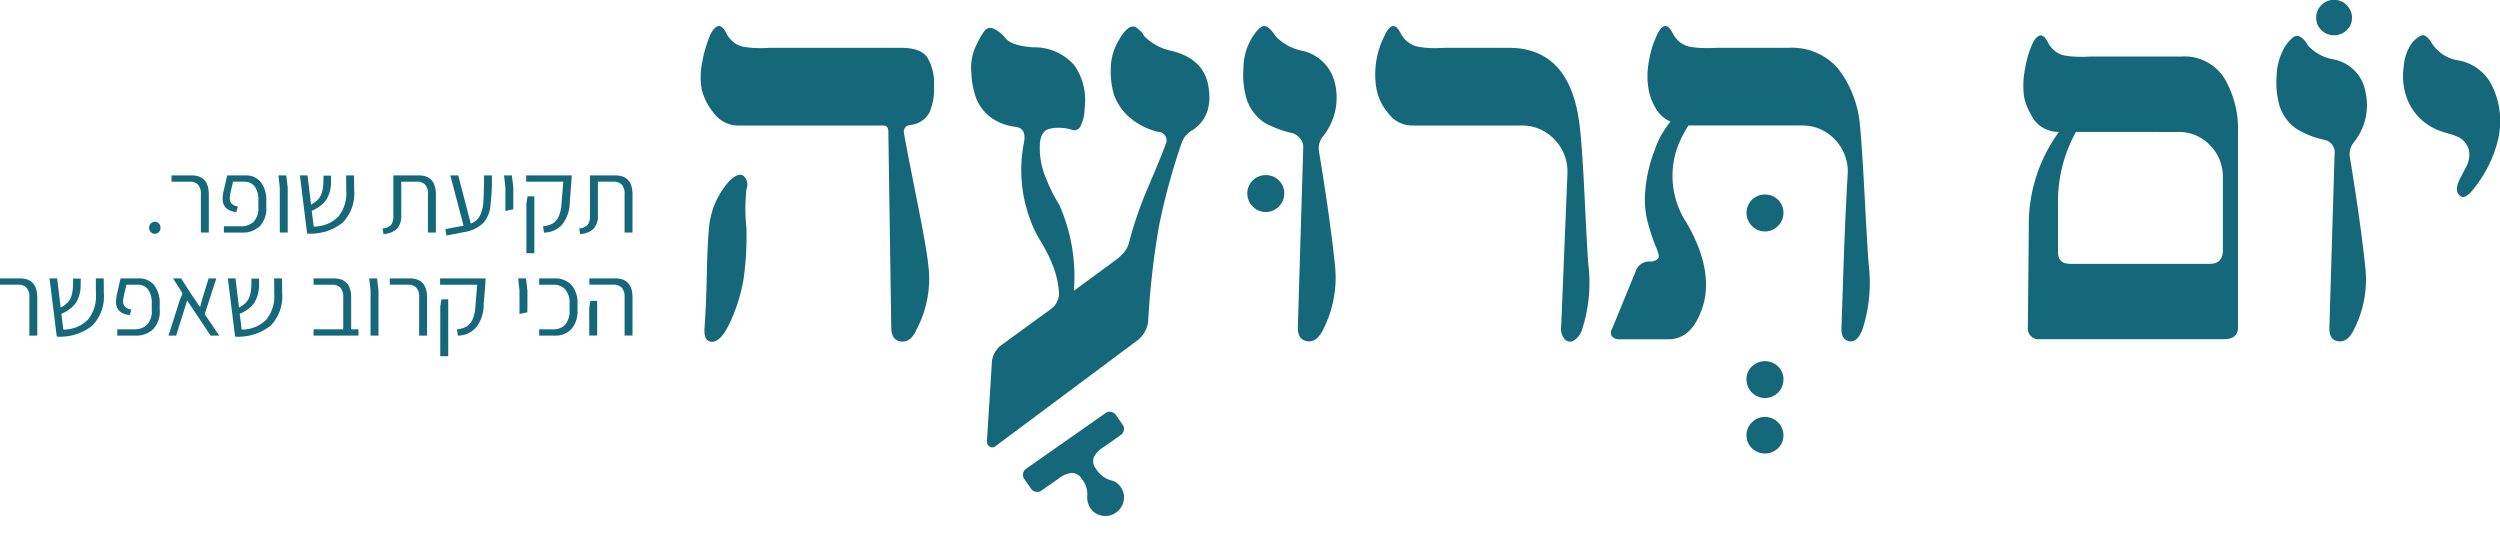 <svg xmlns="http://www.w3.org/2000/svg" width="301.428" height="65.666" viewBox="0 0 301.428 65.666"><defs><style>.a{fill:#156879;}</style></defs><g transform="translate(16.697 -126.112)"><g transform="translate(67.779 126.112)"><path class="a" d="M210.622,317.566h15.816q2.4,0,3.192,1.172a5.941,5.941,0,0,1,.791,3.338,7.25,7.25,0,0,1-.527,3.252,2.929,2.929,0,0,1-2.4,1.551.784.784,0,0,0-.7.879q.176,1.174,1.464,7.615t1.465,8.261a13.076,13.076,0,0,1-1.406,7.908q-.7,1.58-1.874,1.434t-1.172-1.727l-.351-23.491a1.092,1.092,0,0,0-.117-.586.434.434,0,0,0-.264-.205,2.409,2.409,0,0,0-.439-.028H206.873a3.637,3.637,0,0,1-2.987-1.495,7.183,7.183,0,0,1-1.464-2.842,8.637,8.637,0,0,1,.059-3.308,15.224,15.224,0,0,1,1-3.368q1-1.873,1.874-.176a3.31,3.31,0,0,0,.908,1.141,2.706,2.706,0,0,0,1.23.558,11.045,11.045,0,0,0,1.494.146A15.322,15.322,0,0,0,210.622,317.566Zm-7.849,33.564q.176-2.4.264-6.415t.322-6a9.715,9.715,0,0,1,2.343-5.035q1.172-1.172,1.787-.646a1.422,1.422,0,0,1,.322,1.58,22.085,22.085,0,0,0,0,4.686,37.114,37.114,0,0,1-.352,6.181,20.49,20.49,0,0,1-1.874,5.711q-1,1.875-1.992,1.817C202.929,352.965,202.656,352.342,202.773,351.13Z" transform="translate(-202.288 -311.802)"/><path class="a" d="M8.378,6.911a1.988,1.988,0,0,1,.586,1.464A2.086,2.086,0,0,1,8.319,9.9a2.154,2.154,0,0,1-1.583.645A2.15,2.15,0,0,1,5.156,9.9a2.082,2.082,0,0,1-.644-1.523A2.334,2.334,0,0,1,5.1,6.852a2.891,2.891,0,0,0,.586-1.992A1.451,1.451,0,0,0,5.156,3.6a2.953,2.953,0,0,0-1.7-.38H.879a.844.844,0,0,1-.614-.265A.837.837,0,0,1,0,2.343V.879A.84.84,0,0,1,.265.262.837.837,0,0,1,.879,0H12.594a.846.846,0,0,1,.616.262.847.847,0,0,1,.262.616V2.343a.843.843,0,0,1-.262.614.853.853,0,0,1-.616.265H10.017a2.935,2.935,0,0,0-1.728.38,1.488,1.488,0,0,0-.5,1.259A3.123,3.123,0,0,0,8.378,6.911Z" transform="matrix(0.819, -0.574, 0.574, 0.819, 38.512, 57.029)"/><path class="a" d="M236.482,329.037q.35-1.7-.879-1.932a6.416,6.416,0,0,1-3.048-1.113,5.283,5.283,0,0,1-1.815-2.343,9.984,9.984,0,0,1-.586-3.046,6.166,6.166,0,0,1,.7-3.574,8.618,8.618,0,0,1,.937-1.58.858.858,0,0,1,.966-.233,3.9,3.9,0,0,1,1.551,1.228q.763.879,3.282,1.056a6.392,6.392,0,0,1,4.979,2.166,7.308,7.308,0,0,1,1.231,5.216,4.646,4.646,0,0,1-.528,2.2.8.8,0,0,1-.936.38,5.234,5.234,0,0,0-2.579-.177q-1.23.177-1.348,1.876a9.418,9.418,0,0,0,.792,4.247,18.656,18.656,0,0,0,1.551,3.075,21.292,21.292,0,0,1,1.757,10.369l5.272-3.867a8.844,8.844,0,0,0,.852-.849,3.439,3.439,0,0,0,.613-1.434,47.621,47.621,0,0,1,2.11-6.094q1.933-4.509,2.226-5.447a1.014,1.014,0,0,0-.879-1.464,8.245,8.245,0,0,1-3.75-1.992,6.651,6.651,0,0,1-1.638-2.576,10.366,10.366,0,0,1-.353-3.106,6.694,6.694,0,0,1,1.054-3.515,4.208,4.208,0,0,1,1.056-1.318.863.863,0,0,1,.906-.116,3.026,3.026,0,0,1,1.025,1.081,6.333,6.333,0,0,0,3.222,1.757q3.748.879,4.453,3.984.763,3.81-1.817,5.565a2.823,2.823,0,0,0-1.4,1.7,78.053,78.053,0,0,0-2.7,9.958,99,99,0,0,0-1.288,11.364,3.377,3.377,0,0,1-1.289,2.343L233.14,365.532a.625.625,0,0,1-.7.146c-.274-.1-.41-.342-.41-.732l.586-9.256a2.828,2.828,0,0,1,1.231-2.343l5.8-4.216a2.364,2.364,0,0,0,1.054-2.283,11.208,11.208,0,0,0-.732-3.075,20.4,20.4,0,0,0-1.377-2.754,15.224,15.224,0,0,1-1.113-2.138A17.21,17.21,0,0,1,236.482,329.037Z" transform="translate(-197.51 -311.794)"/><path class="a" d="M269.227,322.014a7.458,7.458,0,0,1-1.464,6.21,2.315,2.315,0,0,0-.528,1.641q1.348,8.14,1.934,13.706a13.8,13.8,0,0,1-1.406,7.968q-.763,1.58-1.933,1.4t-1.113-1.757l.644-21.439a1.667,1.667,0,0,0-.293-1.143,2.08,2.08,0,0,0-.937-.732,12.333,12.333,0,0,1-3.456-1.288,5.485,5.485,0,0,1-2.167-2.929,10.652,10.652,0,0,1-.353-3.632,7.223,7.223,0,0,1,.938-3.515q.879-1.464,1.494-1.552t1.435,1.2a6.054,6.054,0,0,0,3.162,1.757,5.191,5.191,0,0,1,4.043,4.1Zm-8.377,10.9a2.156,2.156,0,0,1,1.582.644,2.121,2.121,0,0,1,.644,1.552,2.214,2.214,0,0,1-.644,1.582,2.194,2.194,0,0,1-3.163,0,2.171,2.171,0,0,1-.644-1.551,2.2,2.2,0,0,1,2.226-2.227Z" transform="translate(-192.708 -311.8)"/><path class="a" d="M294.9,332.56a5.559,5.559,0,0,0-1.582-3.954,5.324,5.324,0,0,0-4.042-1.667H276.213a3.582,3.582,0,0,1-2.929-1.495,6.485,6.485,0,0,1-1.406-2.842,10.355,10.355,0,0,1,1.053-6.677q.936-1.873,1.817-.176a3.152,3.152,0,0,0,.937,1.141,2.9,2.9,0,0,0,1.259.558,10.916,10.916,0,0,0,1.464.146,14.876,14.876,0,0,0,1.611-.028h7.79q7.441,0,8.552,9.372.293,2.225.615,8.9t.439,7.848a18.3,18.3,0,0,1-.761,7.852,2.326,2.326,0,0,1-1.025,1.346.857.857,0,0,1-1.084-.2,1.928,1.928,0,0,1-.409-1.494Z" transform="translate(-190.38 -311.802)"/><path class="a" d="M312.152,332.281a2.155,2.155,0,0,1,1.582.644,2.117,2.117,0,0,1,.645,1.552,2.21,2.21,0,0,1-.645,1.582,2.192,2.192,0,0,1-3.162,0,2.171,2.171,0,0,1-.645-1.551,2.2,2.2,0,0,1,2.226-2.227Z" transform="translate(-183.822 -308.827)"/><path class="a" d="M310.571,350.074a2.268,2.268,0,0,1,3.162,0,2.087,2.087,0,0,1,.645,1.524,2.227,2.227,0,1,1-4.453,0A2.082,2.082,0,0,1,310.571,350.074Zm0,6.736a2.227,2.227,0,0,1,3.808,1.583,2.083,2.083,0,0,1-.645,1.523,2.259,2.259,0,0,1-3.162,0,2.078,2.078,0,0,1-.645-1.523A2.149,2.149,0,0,1,310.571,356.81Z" transform="translate(-183.822 -305.885)"/><path class="a" d="M303.153,326.469a3.856,3.856,0,0,1-1.816-1.671,6.735,6.735,0,0,1-.82-2.2,9.292,9.292,0,0,1,.029-3.368,11.774,11.774,0,0,1,1.025-3.308q.935-1.873,1.816-.176a3.31,3.31,0,0,0,.908,1.141,2.7,2.7,0,0,0,1.23.558,11.047,11.047,0,0,0,1.493.146,16.633,16.633,0,0,0,1.7-.028h8.728A7.345,7.345,0,0,1,323.3,320,12.93,12.93,0,0,1,326,326.939q.232,2.225.586,8.9t.469,7.848a18.316,18.316,0,0,1-.762,7.852q-.647,1.64-1.64,1.4t-.879-1.757l.233-6.97q.234-6.913.528-11.659a5.569,5.569,0,0,0-1.582-3.954,5.326,5.326,0,0,0-4.042-1.667H305.32a13.93,13.93,0,0,0-1.289,2.518,10.27,10.27,0,0,0,1.054,9.2q3.105,5.33,2.109,9.606-1.23,4.451-4.277,4.453H297.06a1.14,1.14,0,0,1-.965-.353.857.857,0,0,1,.029-.937l2.812-6.855a1.72,1.72,0,0,1,1.816-1.228,1.177,1.177,0,0,0,.937-.411c.117-.2.029-.623-.264-1.29a22.71,22.71,0,0,1-.967-2.869,10.666,10.666,0,0,1-.351-3.867,17.2,17.2,0,0,1,1.113-4.919A10.822,10.822,0,0,1,303.153,326.469Z" transform="translate(-186.217 -311.802)"/><path class="a" d="M279.863,281.487h11.02a5.668,5.668,0,0,1,5.168,2.61,11.934,11.934,0,0,1,1.648,6.477v23.572q0,1.419-1.7,1.42H273.844a1.306,1.306,0,0,1-1.478-1.478l.114-12.154a18.821,18.821,0,0,1,3.636-11.36,3.734,3.734,0,0,1-1.846-.456,3.344,3.344,0,0,1-1.278-1.194,9.079,9.079,0,0,1-.71-1.362,6.515,6.515,0,0,1-.37-1.194A10.118,10.118,0,0,1,272,283.1a12.787,12.787,0,0,1,.936-3.208q.964-1.816,1.818-.17a3.227,3.227,0,0,0,.88,1.106,2.618,2.618,0,0,0,1.194.541,10.67,10.67,0,0,0,1.447.142A14.9,14.9,0,0,0,279.863,281.487Zm-1.7,9.088A17.277,17.277,0,0,0,276,298.7v6.363q0,1.419,1.477,1.42h16.814q1.588,0,1.589-1.649v-8.8a5.4,5.4,0,0,0-1.534-3.834,5.163,5.163,0,0,0-3.919-1.616Z" transform="translate(-112.339 -274.671)"/><path class="a" d="M309.437,286.37a7.068,7.068,0,0,1-1.42,5.964,2.349,2.349,0,0,0-.511,1.592q1.307,7.951,1.876,13.348a13.253,13.253,0,0,1-1.364,7.668q-.738,1.532-1.873,1.39t-1.079-1.674l.625-20.846a1.533,1.533,0,0,0-1.193-1.761,10.748,10.748,0,0,1-3.351-1.306,5.319,5.319,0,0,1-2.1-2.84,10.1,10.1,0,0,1-.342-3.522,7.259,7.259,0,0,1,.91-3.408,4.675,4.675,0,0,1,1.021-1.248.811.811,0,0,1,.882-.142,2.62,2.62,0,0,1,.937,1.049,5.409,5.409,0,0,0,3.066,1.7A4.826,4.826,0,0,1,309.437,286.37ZM304.1,275.8a2.158,2.158,0,0,1,3.692,1.535,2.017,2.017,0,0,1-.625,1.477,2.192,2.192,0,0,1-3.067,0,2.017,2.017,0,0,1-.625-1.477A2.091,2.091,0,0,1,304.1,275.8Z" transform="translate(-108.686 -275.182)"/><path class="a" d="M323.512,291.768a15.059,15.059,0,0,1-2.67,5.4q-1.191,1.65-1.818,1.136-.852-.622.057-2.272c.378-.718.634-1.211.767-1.475a3.165,3.165,0,0,0,.256-1.136,2.207,2.207,0,0,0-.4-1.42,2.177,2.177,0,0,0-.852-.768,7.5,7.5,0,0,0-1.335-.483,9.987,9.987,0,0,1-1.335-.453,6.64,6.64,0,0,1-3.52-3.58,7.78,7.78,0,0,1-.456-4.034,5.553,5.553,0,0,1,1.079-2.952q.908-.908,1.364-.794c.3.075.643.434,1.021,1.078a4.636,4.636,0,0,0,3.067,1.931,5.592,5.592,0,0,1,4.033,2.9A9.758,9.758,0,0,1,323.512,291.768Z" transform="translate(-106.857 -274.673)"/></g><g transform="translate(-16.697 147.259)"><path class="a" d="M126.991,154.41a.711.711,0,0,1-.2-.515.727.727,0,0,1,.2-.528.675.675,0,0,1,.969,0,.727.727,0,0,1,.2.528.711.711,0,0,1-.2.515.675.675,0,0,1-.969,0Z" transform="translate(-108.808 -147.573)"/><path class="a" d="M132.936,150.035a1.616,1.616,0,0,0-.348-1.161,1.33,1.33,0,0,0-.993-.354h-2.2v-.758h2.41q2.087,0,2.087,2.31v4.583h-.956Z" transform="translate(-108.716 -147.762)"/><path class="a" d="M135.5,153.9h2.037a2.172,2.172,0,0,0,1.546-.54,2.352,2.352,0,0,0,.578-1.782v-.758a2.845,2.845,0,0,0-.435-1.714,1.536,1.536,0,0,0-1.317-.584h-1.3l-.323,1.379a3,3,0,0,0-.075.621.9.9,0,0,0,.23.658,1.413,1.413,0,0,0,.764.335l-.2.658a1.984,1.984,0,0,1-1.261-.491,1.547,1.547,0,0,1-.391-1.124,3.86,3.86,0,0,1,.074-.733l.472-2.062h2.174a2.3,2.3,0,0,1,1.869.795,3.523,3.523,0,0,1,.677,2.285v.7a3.093,3.093,0,0,1-.807,2.366,2.975,2.975,0,0,1-2.112.751h-2.2Z" transform="translate(-108.508 -147.762)"/><path class="a" d="M142.013,149.215l-.161-1.453h.944l.174,1.453v5.44h-.956Z" transform="translate(-108.279 -147.762)"/><path class="a" d="M149.5,153.463a6.241,6.241,0,0,1-4.279,1.317l-.869-7.018h.919l.422,3.515a3.2,3.2,0,0,0,.869-.64,2.078,2.078,0,0,0,.453-.838,5.364,5.364,0,0,0,.168-1.279l.012-.733h.919l-.012.72a4.072,4.072,0,0,1-.547,2.167,3.9,3.9,0,0,1-1.776,1.348l.236,1.913a4.214,4.214,0,0,0,2.956-1.186,4.49,4.49,0,0,0,.969-3.174l-.012-1.813h.956l.012,1.776A5.034,5.034,0,0,1,149.5,153.463Z" transform="translate(-108.192 -147.762)"/><path class="a" d="M153.984,154.146A1.385,1.385,0,0,0,155,153.73a1.718,1.718,0,0,0,.279-1.074v-4.894h3.043q2.087,0,2.086,2.31v4.583h-.955v-4.621a1.621,1.621,0,0,0-.348-1.161,1.331,1.331,0,0,0-.994-.354h-1.876v4.037a2.305,2.305,0,0,1-.509,1.633,2.483,2.483,0,0,1-1.64.64Z" transform="translate(-107.854 -147.762)"/><path class="a" d="M166.906,147.762a27.462,27.462,0,0,1-.193,3.813,3.527,3.527,0,0,1-.907,1.987,4.3,4.3,0,0,1-2.292,1.043l-2.087.41-.137-.77,2.2-.422-1.6-6.061h.956l1.515,5.813a2.044,2.044,0,0,0,1.105-.963,4.34,4.34,0,0,0,.41-1.664q.075-1.012.087-3.186Z" transform="translate(-107.598 -147.762)"/><path class="a" d="M168.294,149.215l-.163-1.453h.944l.174,1.453v1.851l-.011.783-.944.2Z" transform="translate(-107.358 -147.762)"/><path class="a" d="M172.749,153.9a3.113,3.113,0,0,0,1.105-.311,1.817,1.817,0,0,0,.745-.82,4.358,4.358,0,0,0,.373-1.64l.211-2.608h-4.472v-.758h5.49l-.037.683-.2,2.5a4.33,4.33,0,0,1-.913,2.733,2.952,2.952,0,0,1-2.2.981Zm-2.012-2.77.137-.845h.82v6.856h-.956Z" transform="translate(-107.267 -147.762)"/><path class="a" d="M176.892,154.146a1.385,1.385,0,0,0,1.012-.416,1.718,1.718,0,0,0,.279-1.074v-4.894h3.043q2.087,0,2.087,2.31v4.583h-.956v-4.621a1.616,1.616,0,0,0-.348-1.161,1.33,1.33,0,0,0-.994-.354H179.14v4.037a2.305,2.305,0,0,1-.509,1.633,2.481,2.481,0,0,1-1.64.64Z" transform="translate(-107.051 -147.762)"/><path class="a" d="M112.957,162.035a1.616,1.616,0,0,0-.348-1.161,1.33,1.33,0,0,0-.994-.354h-2.2v-.758h2.41q2.087,0,2.087,2.31v4.583h-.956Z" transform="translate(-109.417 -147.341)"/><path class="a" d="M120.337,165.463a6.245,6.245,0,0,1-4.279,1.317l-.87-7.018h.92l.421,3.515a3.19,3.19,0,0,0,.87-.64,2.1,2.1,0,0,0,.453-.838,5.417,5.417,0,0,0,.168-1.279l.012-.733h.919l-.013.72a4.072,4.072,0,0,1-.545,2.167,3.9,3.9,0,0,1-1.777,1.348l.236,1.913a4.212,4.212,0,0,0,2.956-1.186,4.48,4.48,0,0,0,.969-3.174l-.011-1.813h.955l.013,1.776A5.037,5.037,0,0,1,120.337,165.463Z" transform="translate(-109.215 -147.341)"/><path class="a" d="M123.078,165.9h2.037a2.172,2.172,0,0,0,1.546-.54,2.352,2.352,0,0,0,.578-1.782v-.758a2.845,2.845,0,0,0-.435-1.714,1.536,1.536,0,0,0-1.317-.584h-1.3l-.323,1.379a3,3,0,0,0-.074.621.9.9,0,0,0,.23.658,1.409,1.409,0,0,0,.764.335l-.2.658a1.981,1.981,0,0,1-1.26-.491,1.548,1.548,0,0,1-.391-1.124,3.942,3.942,0,0,1,.073-.733l.473-2.062h2.174a2.3,2.3,0,0,1,1.869.795,3.522,3.522,0,0,1,.677,2.285v.7a3.1,3.1,0,0,1-.807,2.366,2.977,2.977,0,0,1-2.112.751h-2.2Z" transform="translate(-108.943 -147.341)"/><path class="a" d="M134.116,166.656l-2.82-4.236-1.328,4.236h-.92l1.354-4.273.335-.82-1.143-1.8h.981l1.105,1.739,1.168,1.727.287-1.031.744-2.434h.932l-1.4,4.31,1.751,2.584Z" transform="translate(-108.729 -147.341)"/><path class="a" d="M141.109,165.463a6.245,6.245,0,0,1-4.279,1.317l-.87-7.018h.92l.421,3.515a3.206,3.206,0,0,0,.871-.64,2.1,2.1,0,0,0,.453-.838,5.415,5.415,0,0,0,.168-1.279l.011-.733h.92l-.013.72a4.072,4.072,0,0,1-.545,2.167,3.9,3.9,0,0,1-1.777,1.348l.236,1.913a4.214,4.214,0,0,0,2.956-1.186,4.48,4.48,0,0,0,.969-3.174l-.011-1.813h.955l.013,1.776A5.041,5.041,0,0,1,141.109,165.463Z" transform="translate(-108.486 -147.341)"/><path class="a" d="M151.359,165.9v.758h-5.415V165.9h3.577v-3.863a1.616,1.616,0,0,0-.348-1.161,1.33,1.33,0,0,0-.994-.354h-2.236v-.758h2.447q2.087,0,2.087,2.31V165.9Z" transform="translate(-108.136 -147.341)"/><path class="a" d="M152.585,161.215l-.161-1.453h.944l.174,1.453v5.44h-.956Z" transform="translate(-107.909 -147.341)"/><path class="a" d="M158.364,162.035a1.616,1.616,0,0,0-.348-1.161,1.331,1.331,0,0,0-.994-.354h-2.2v-.758h2.41q2.087,0,2.087,2.31v4.583h-.956Z" transform="translate(-107.825 -147.341)"/><path class="a" d="M162.717,165.9a3.113,3.113,0,0,0,1.105-.311,1.817,1.817,0,0,0,.745-.82,4.359,4.359,0,0,0,.373-1.64l.211-2.608H160.68v-.758h5.49l-.037.683-.2,2.5a4.33,4.33,0,0,1-.913,2.733,2.952,2.952,0,0,1-2.2.981Zm-2.012-2.77.137-.845h.82v6.856H160.7Z" transform="translate(-107.619 -147.341)"/><path class="a" d="M169.937,161.215l-.161-1.453h.944l.174,1.453v1.851l-.012.783-.944.2Z" transform="translate(-107.3 -147.341)"/><path class="a" d="M172.224,165.9h1.64a1.9,1.9,0,0,0,1.515-.584,2.538,2.538,0,0,0,.509-1.714v-.783a2.538,2.538,0,0,0-.509-1.714,1.9,1.9,0,0,0-1.515-.584h-1.64v-.758h1.826a2.66,2.66,0,0,1,2.068.795,3.291,3.291,0,0,1,.727,2.3v.708a3.291,3.291,0,0,1-.727,2.3,2.66,2.66,0,0,1-2.068.795h-1.826Z" transform="translate(-107.214 -147.341)"/><path class="a" d="M178.056,163.3l.137-.832h.82v4.186h-.956Zm4.26-1.267a1.616,1.616,0,0,0-.348-1.161,1.331,1.331,0,0,0-.994-.354h-2.906v-.758h3.118q2.087,0,2.087,2.31v4.583h-.956Z" transform="translate(-107.01 -147.341)"/></g></g></svg>